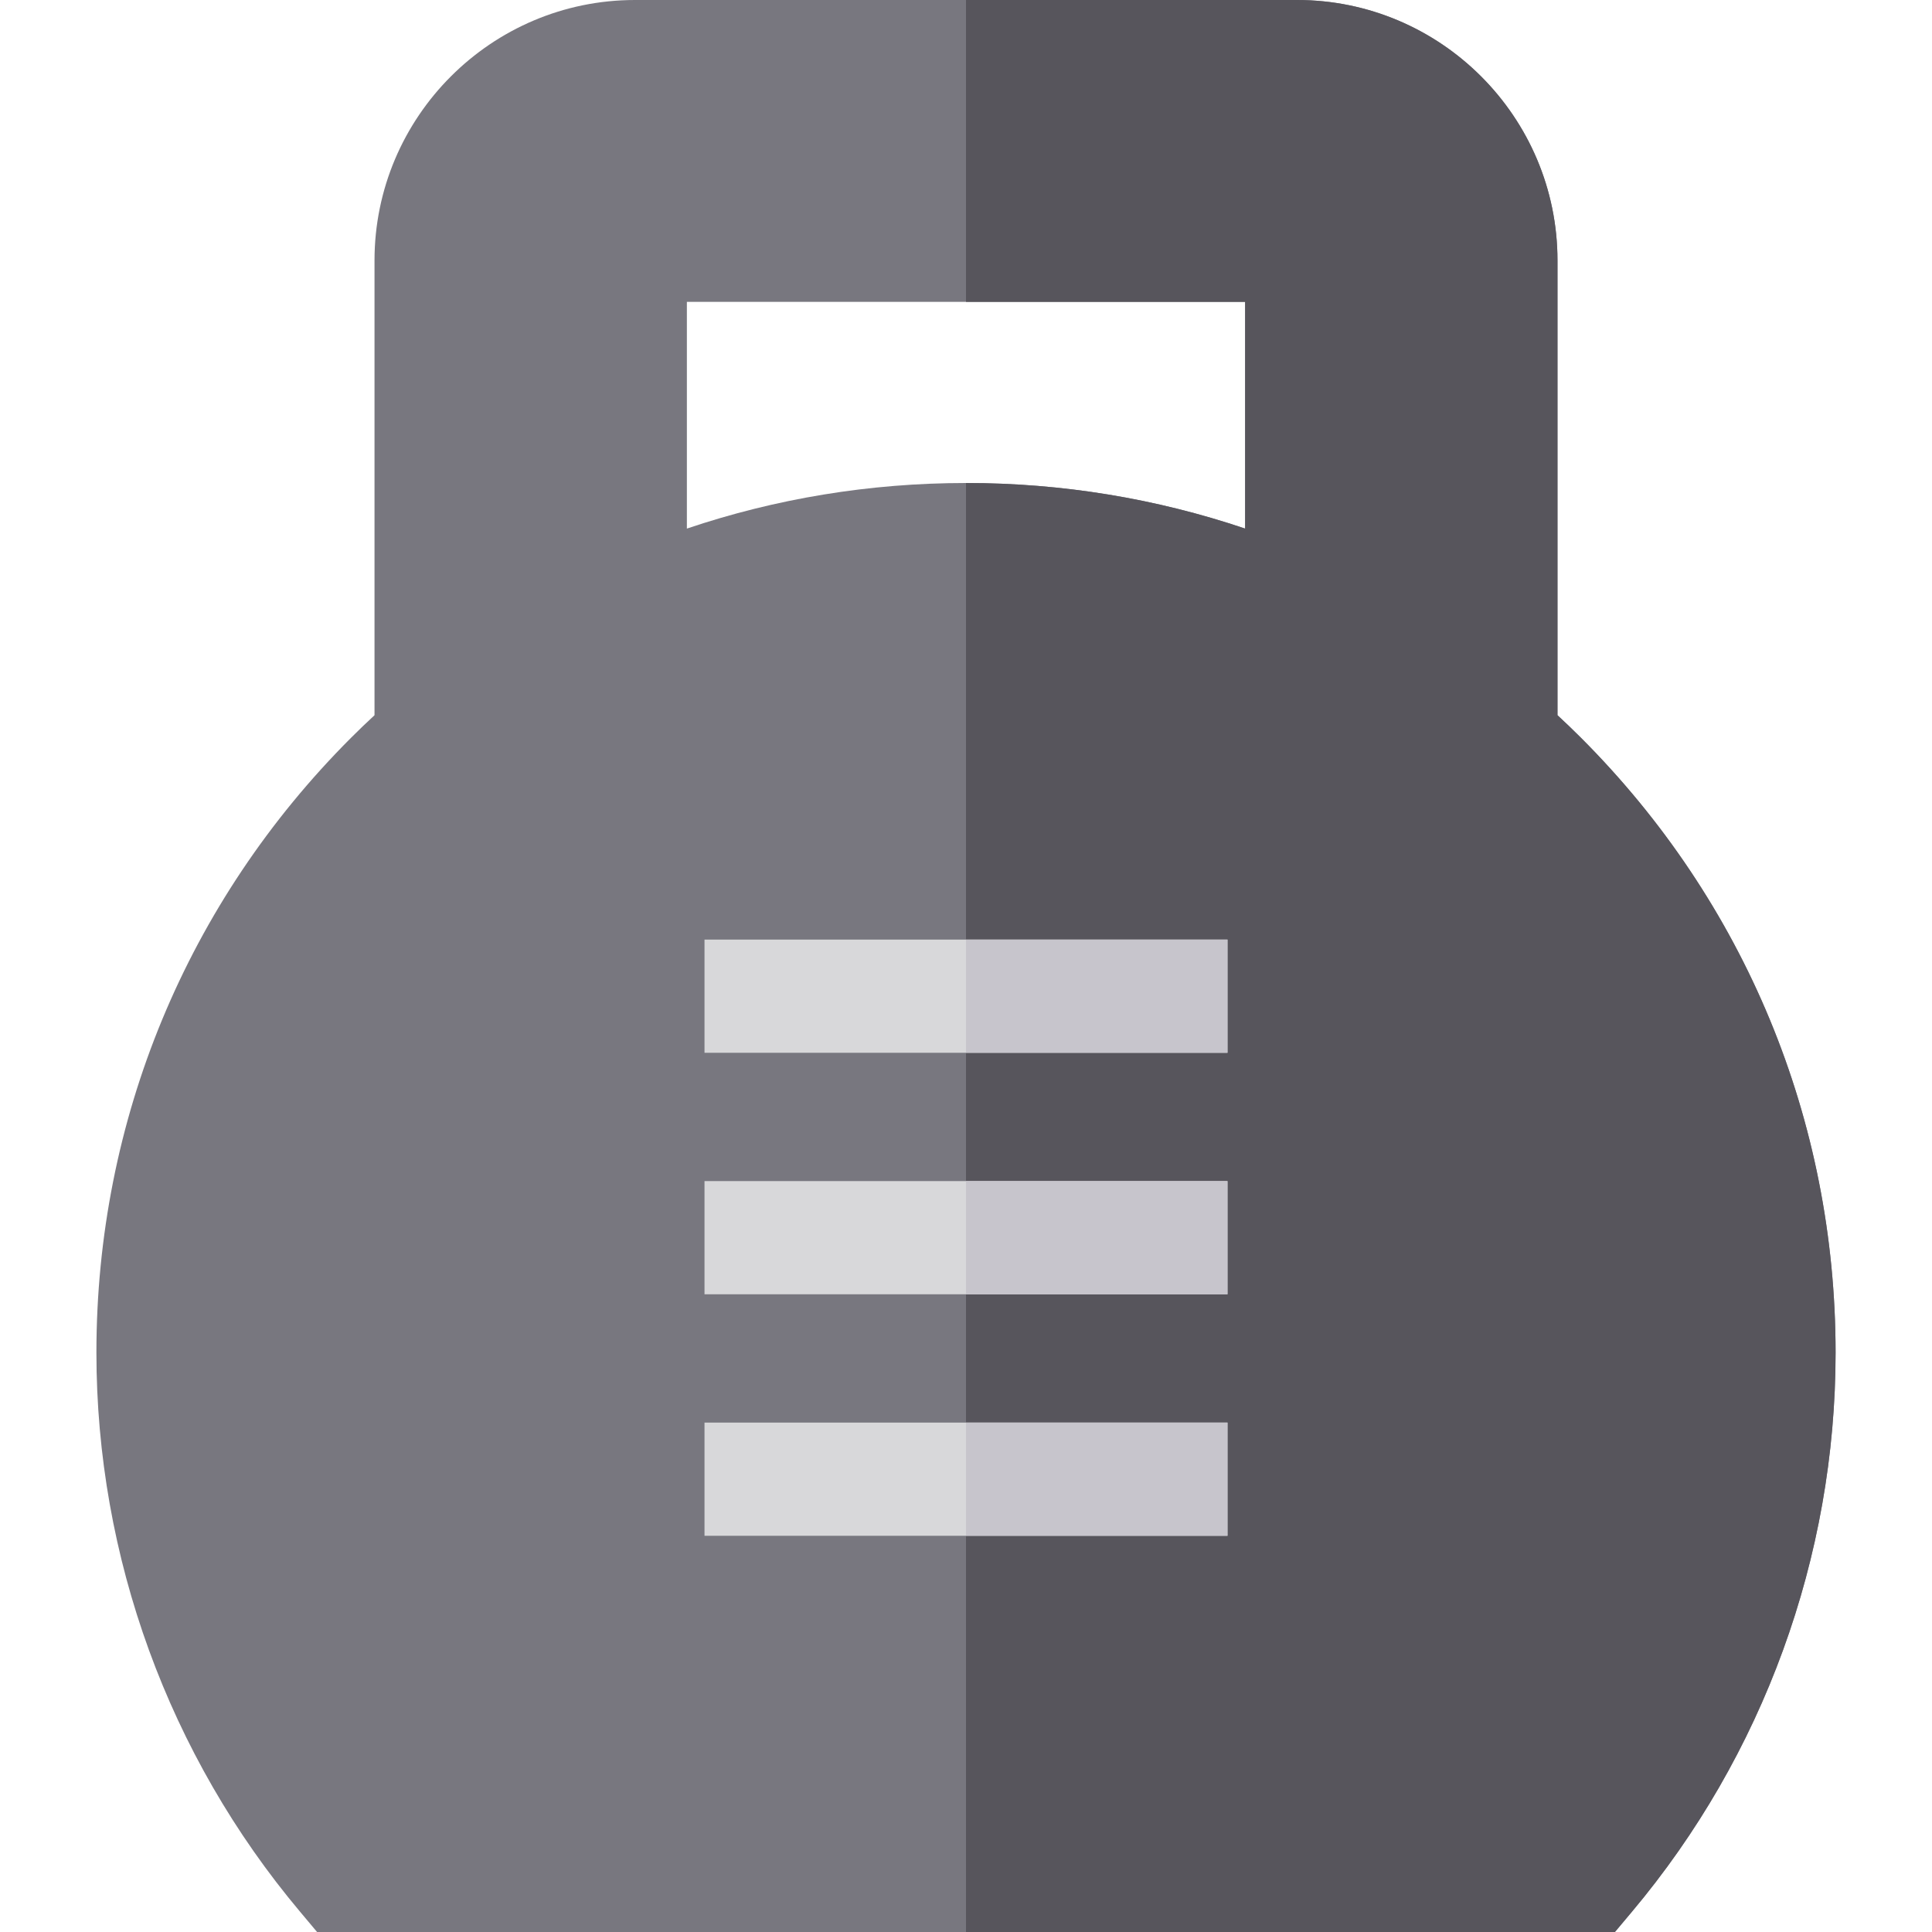 <?xml version="1.0" encoding="iso-8859-1"?>
<!-- Generator: Adobe Illustrator 19.0.0, SVG Export Plug-In . SVG Version: 6.00 Build 0)  -->
<svg version="1.1" id="Capa_1" xmlns="http://www.w3.org/2000/svg" xmlns:xlink="http://www.w3.org/1999/xlink" x="0px" y="0px"
	 viewBox="0 0 512 512" style="enable-background:new 0 0 512 512;" xml:space="preserve">
<path style="fill:#78777F;" d="M418.95,195.5c-2.03-2.04-4.1-4.01-6.2-5.96V69.04C412.75,30.97,381.78,0,343.71,0H168.29
	c-38.07,0-69.04,30.97-69.04,69.04v120.5c-2.1,1.95-4.17,3.92-6.2,5.96c-43.53,43.52-67.5,101.4-67.5,162.95
	c0,54.16,19.17,106.79,53.99,148.2l4.49,5.35h343.94l4.49-5.35c34.82-41.41,53.99-94.04,53.99-148.2
	C486.45,296.9,462.48,239.02,418.95,195.5z M329.97,140.08C306.45,132.14,281.55,128,256,128s-50.45,4.14-73.97,12.08V80h147.94
	V140.08z"/>
<path style="fill:#57555C;" d="M486.45,358.45c0,54.16-19.17,106.79-53.99,148.2l-4.49,5.35H256V128c25.55,0,50.45,4.14,73.97,12.08
	V80H256V0h87.71c38.07,0,69.04,30.97,69.04,69.04v120.5c2.1,1.95,4.17,3.92,6.2,5.96C462.48,239.02,486.45,296.9,486.45,358.45z"/>
<g>
	<rect x="186.7" y="249" style="fill:#D8D8DA;" width="138.6" height="30"/>
	<rect x="186.7" y="313" style="fill:#D8D8DA;" width="138.6" height="30"/>
	<rect x="186.7" y="377" style="fill:#D8D8DA;" width="138.6" height="30"/>
</g>
<g>
	<rect x="256" y="249" style="fill:#C7C5CC;" width="69.3" height="30"/>
	<rect x="256" y="313" style="fill:#C7C5CC;" width="69.3" height="30"/>
	<rect x="256" y="377" style="fill:#C7C5CC;" width="69.3" height="30"/>
</g>
<g>
</g>
<g>
</g>
<g>
</g>
<g>
</g>
<g>
</g>
<g>
</g>
<g>
</g>
<g>
</g>
<g>
</g>
<g>
</g>
<g>
</g>
<g>
</g>
<g>
</g>
<g>
</g>
<g>
</g>
</svg>
